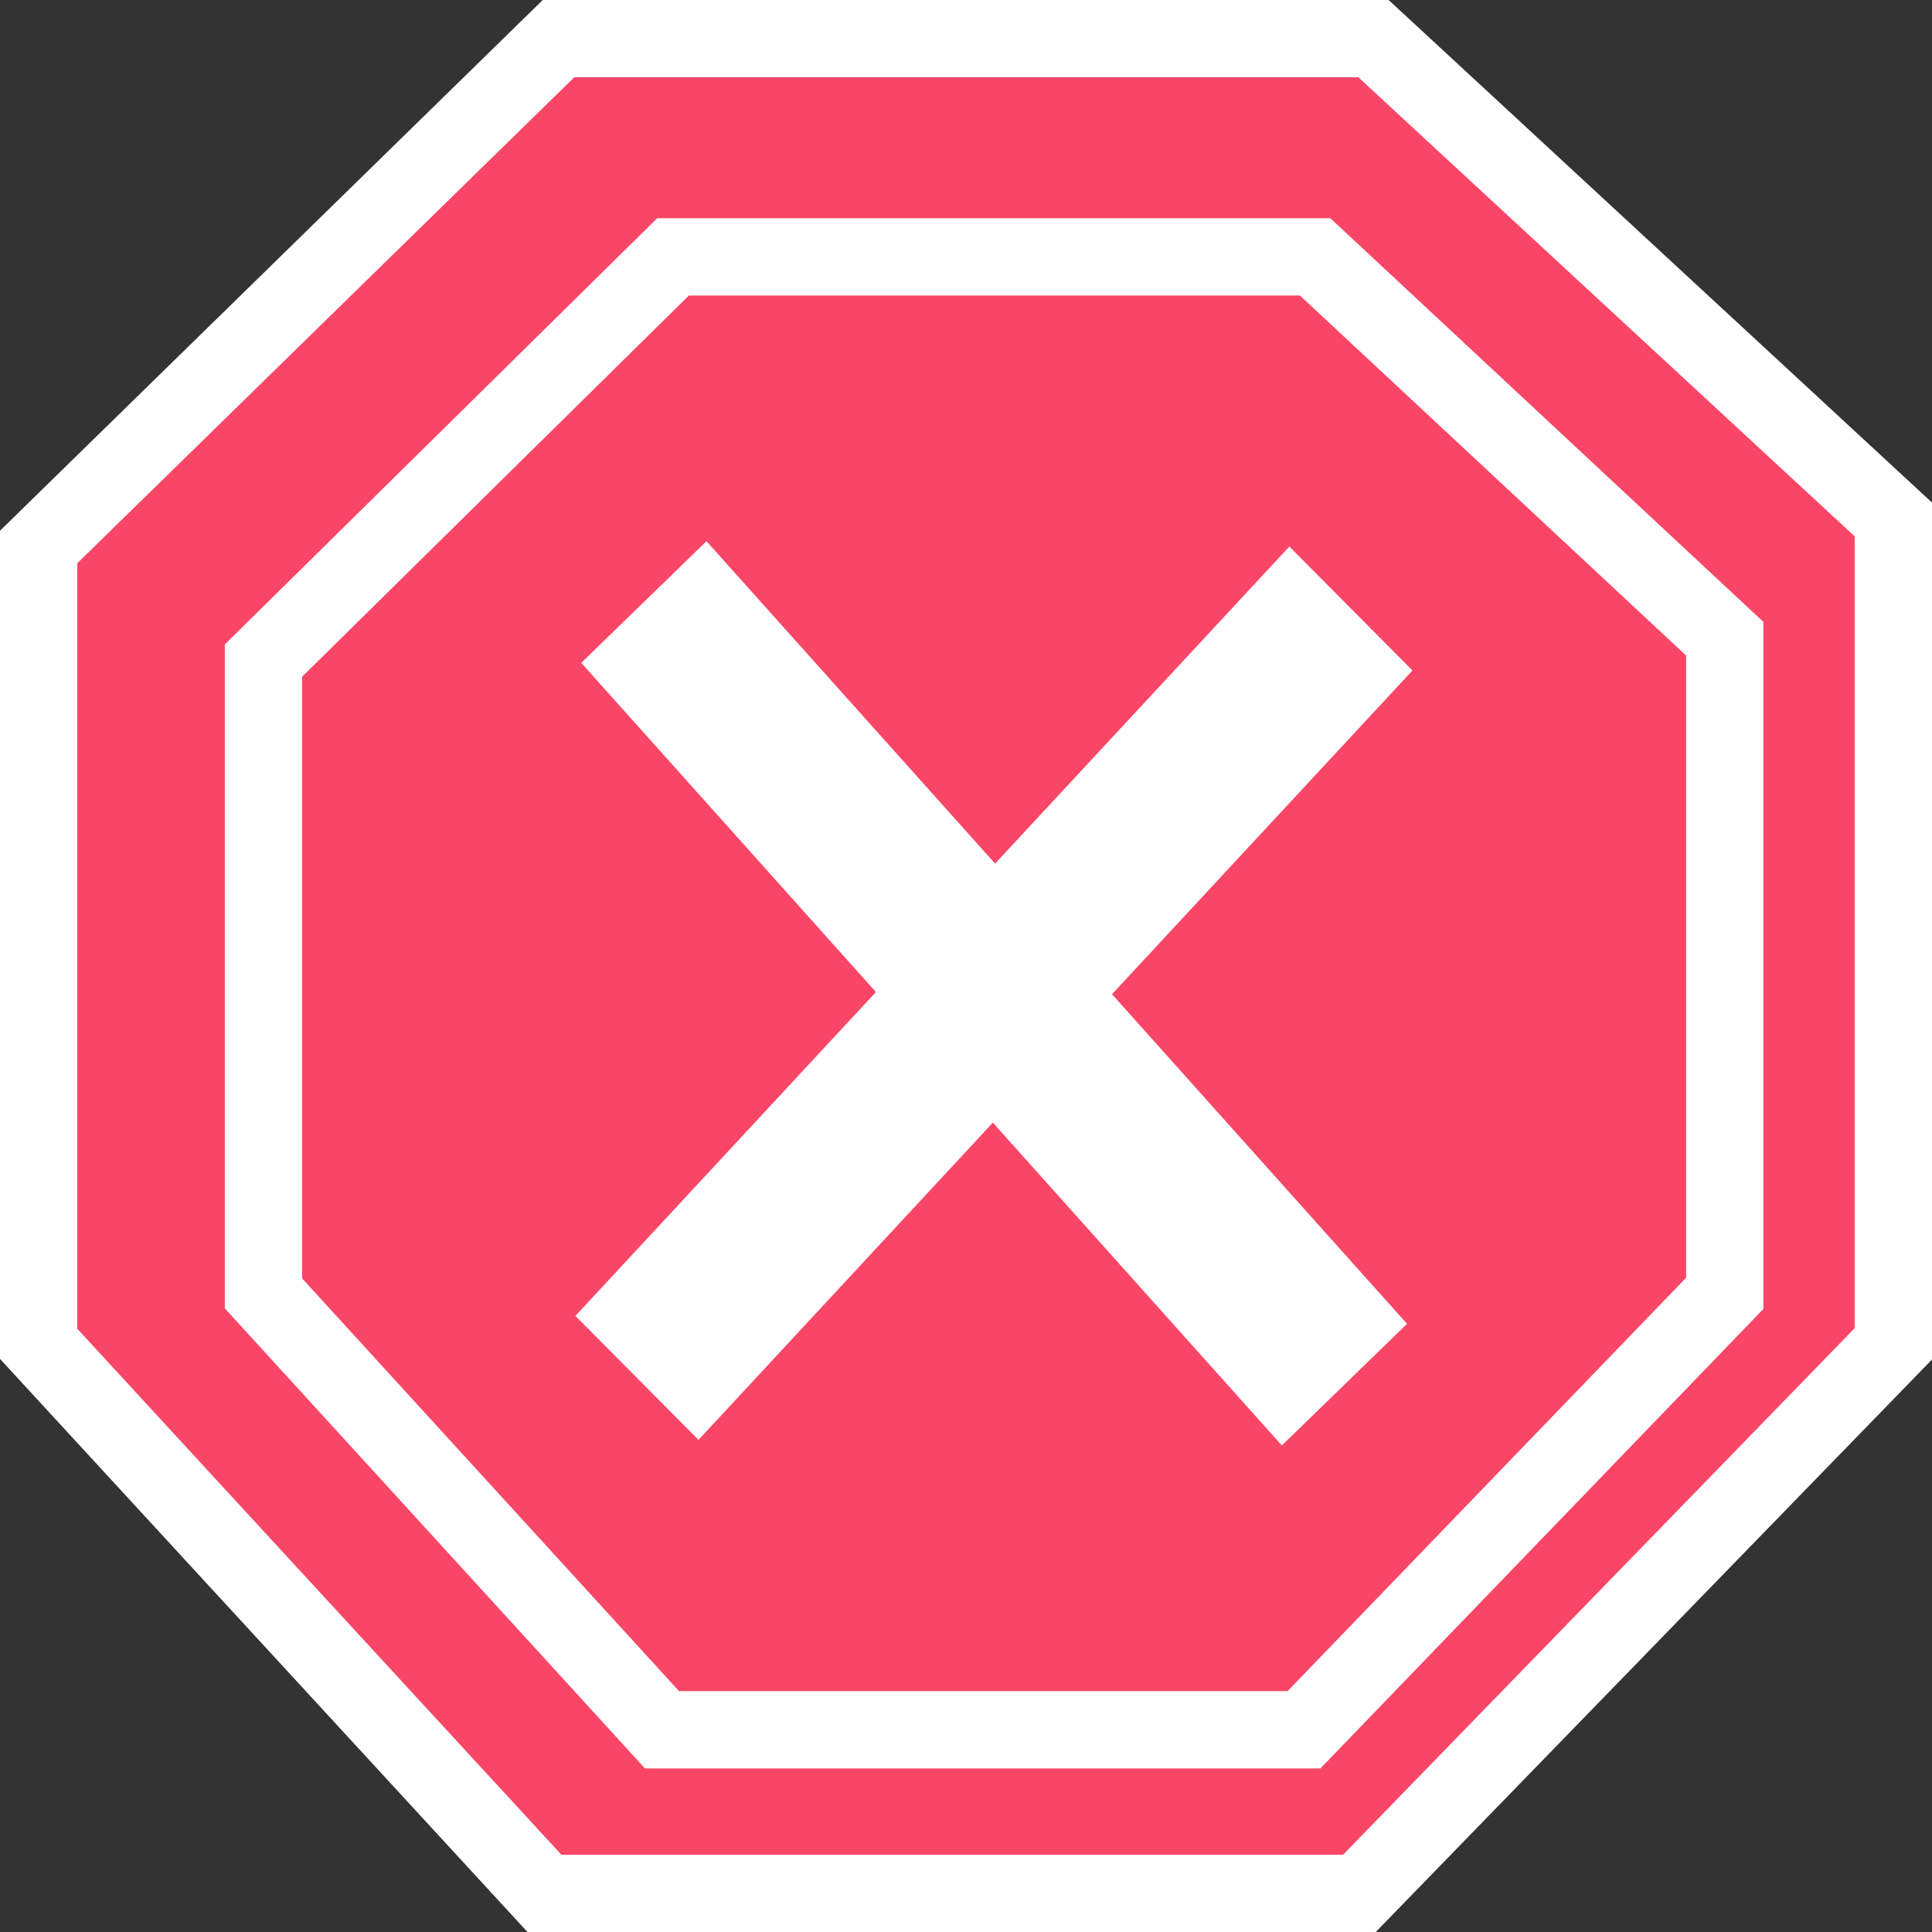 <svg xmlns="http://www.w3.org/2000/svg" width="25" height="25" viewBox="0 0 25 25">
  <rect x="0" y="0" width="25" height="25" fill="#333333" stroke="none"/>
  <g id="Group_12" data-name="Group 12" transform="translate(0.5 0.5)">
    <g id="Group_14" data-name="Group 14">
      <path id="Path_12" data-name="Path 12" d="M17.273,0,24,6.222V16.889L17.091,24H6.545L0,16.889V6.578L6.727,0Z" fill="#f94667" stroke="#fff" stroke-miterlimit="10" stroke-width="1"/>
      <path id="Path_12-2" data-name="Path 12" d="M13.609,0l5.3,4.941v8.471l-5.444,5.647H5.157L0,13.412V5.224L5.3,0Z" transform="translate(2.909 2.824)" fill="none" stroke="#fff" stroke-miterlimit="10" stroke-width="1"/>
      <g id="Group_8" data-name="Group 8" transform="translate(6.719 6.503)">
        <path id="Rectangle" d="M.276.046,2.535,0,2.258,13.589,0,13.635Z" transform="translate(0.069 1.729) rotate(-43)" fill="#fff"/>
        <path id="Rectangle-2" data-name="Rectangle" d="M0,0,2.26.046l.277,13.579-2.26-.046Z" transform="matrix(0.719, 0.695, -0.695, 0.719, 9.465, 0.069)" fill="#fff"/>
      </g>
    </g>
  </g>
</svg>
